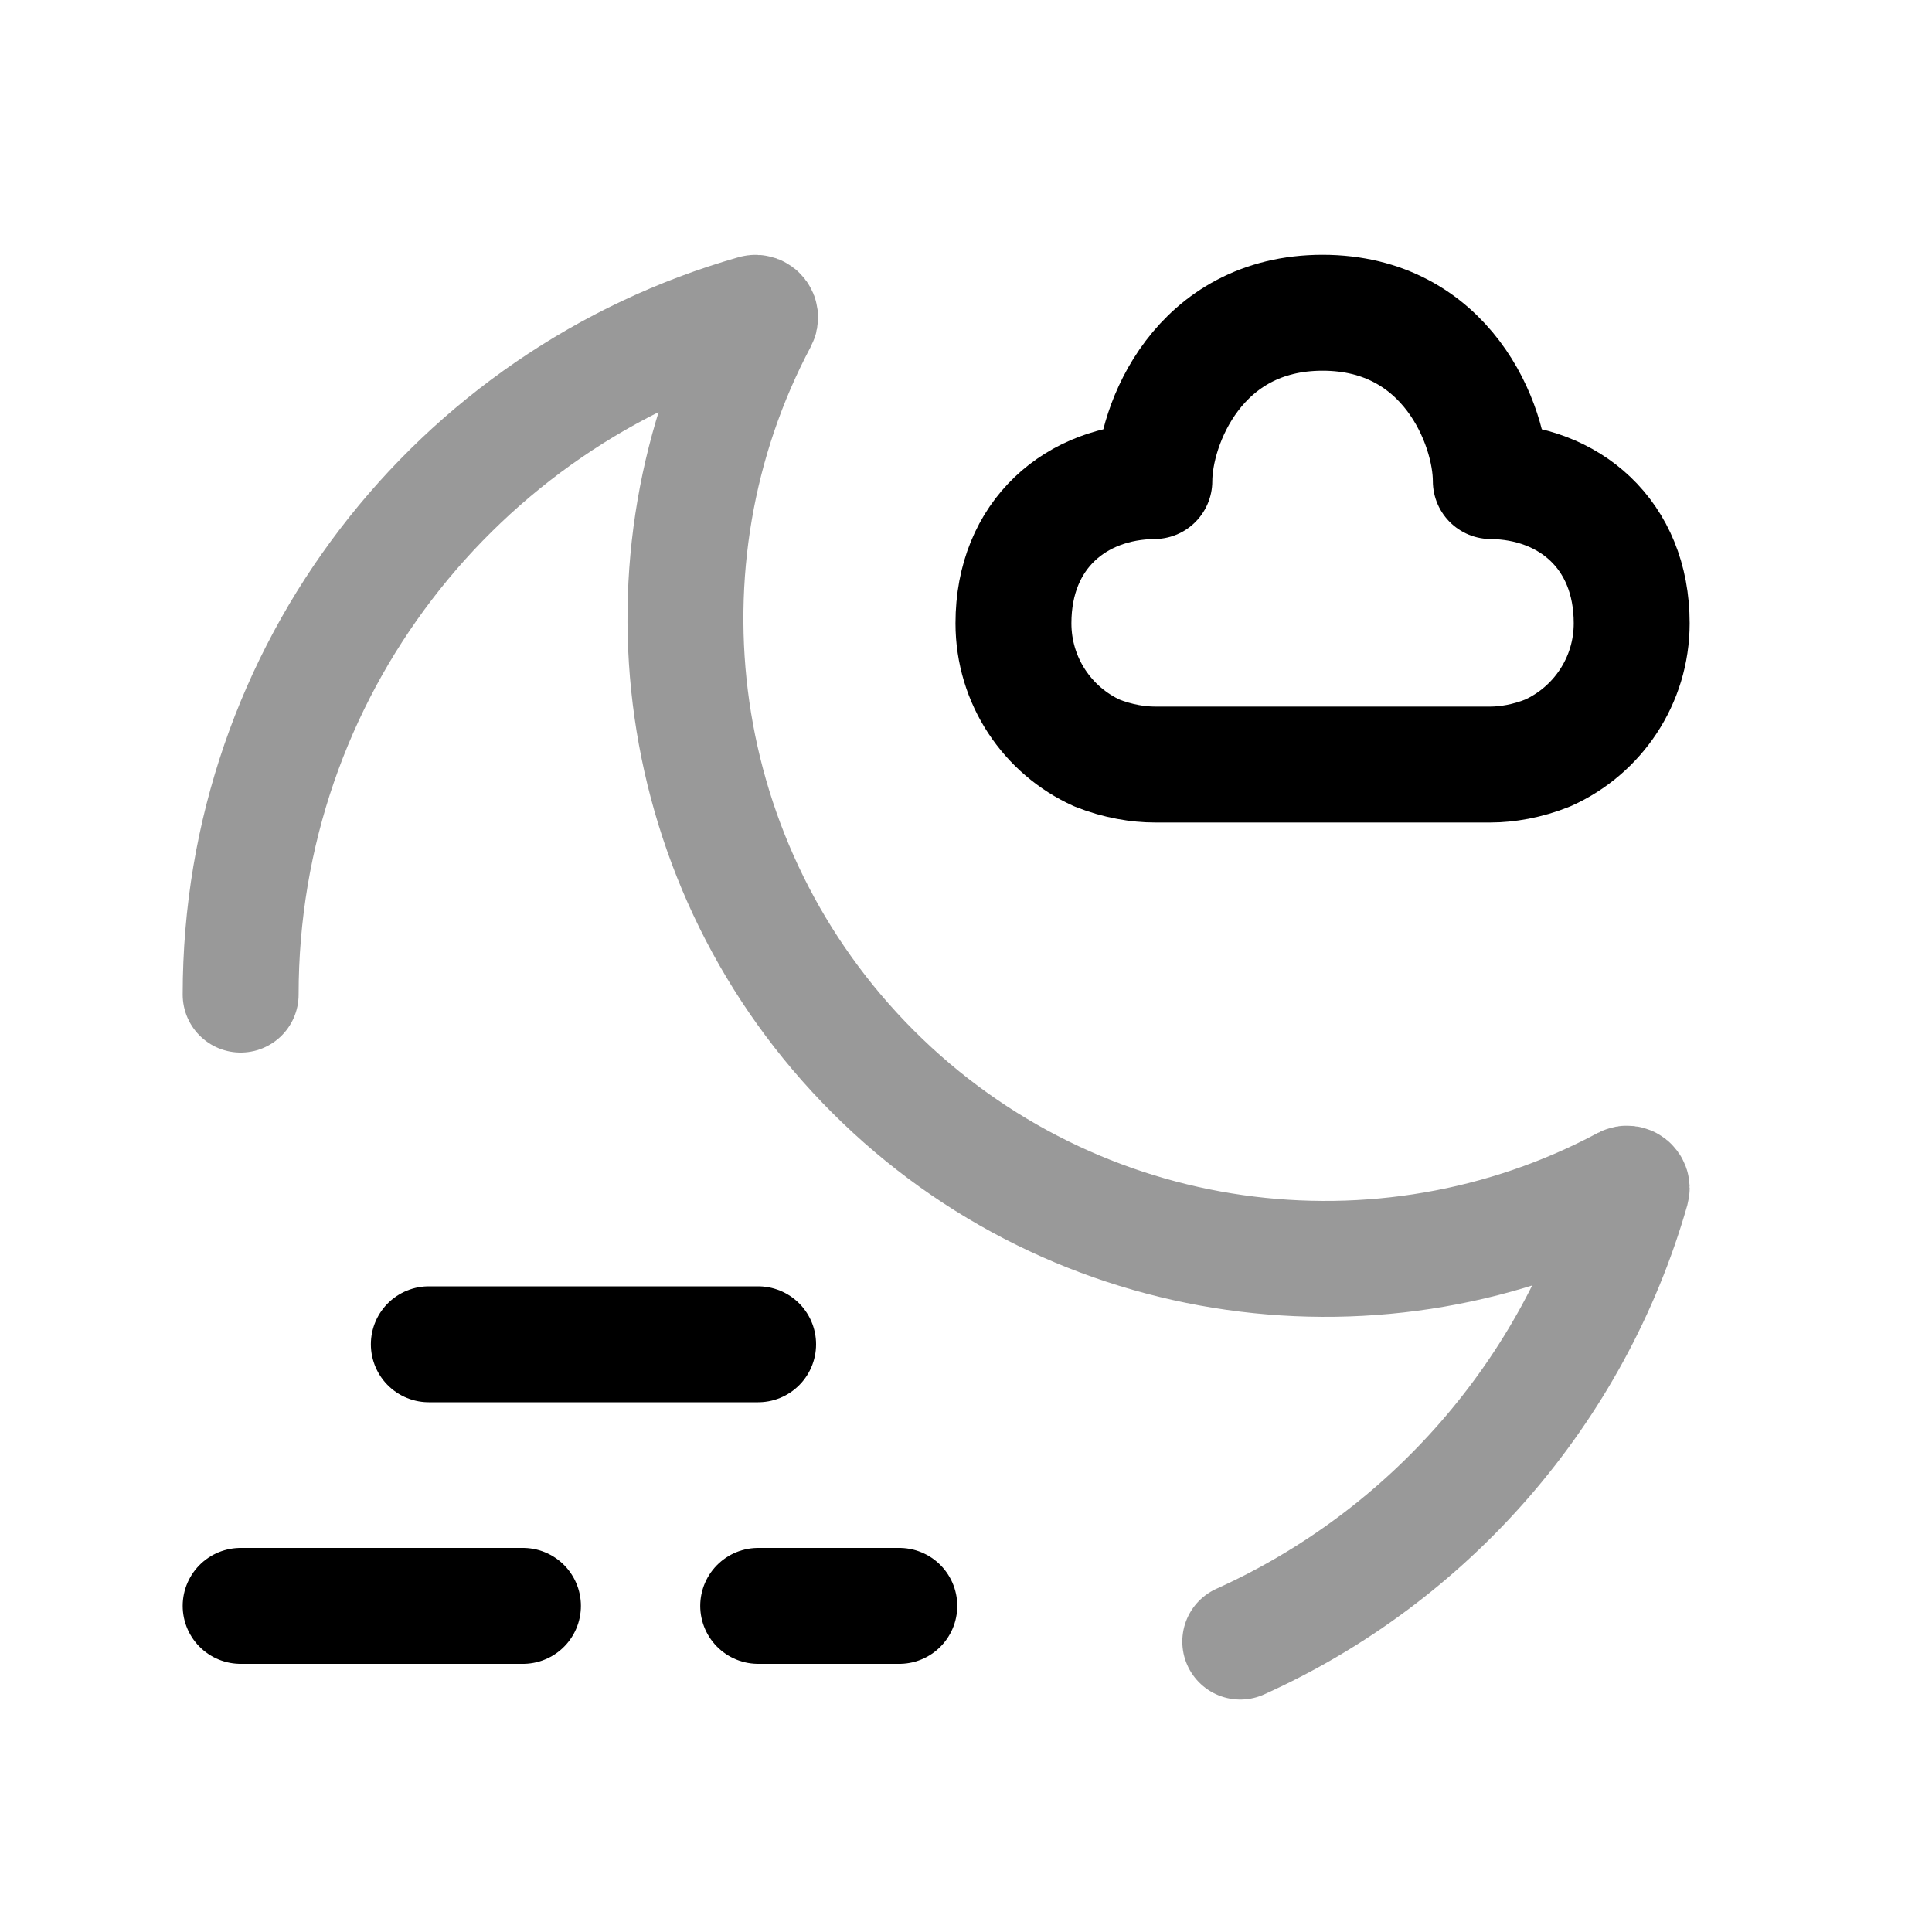 <svg width="25" height="25" viewBox="0 0 25 25" fill="none" xmlns="http://www.w3.org/2000/svg">
<path opacity="0.4" d="M3.114 12.87C3.114 8.679 5.917 5.147 9.761 4.05C9.811 4.035 9.853 4.09 9.829 4.135C8.17 7.257 8.665 11.234 11.296 13.866C13.928 16.497 17.905 16.992 21.026 15.323C21.072 15.299 21.126 15.341 21.112 15.391C20.365 18.005 18.489 20.142 16.049 21.242" stroke="black" stroke-width="1.5" stroke-linecap="round" stroke-linejoin="round"/>
<path fill-rule="evenodd" clip-rule="evenodd" d="M19.291 6.225C20.299 6.234 21.114 6.911 21.114 8.065C21.114 8.811 20.67 9.454 20.031 9.742C19.763 9.851 19.495 9.893 19.292 9.893H14.939C14.736 9.893 14.467 9.853 14.195 9.744C13.556 9.455 13.114 8.811 13.114 8.065C13.114 6.911 13.929 6.234 14.937 6.225C14.937 5.499 15.507 4.047 17.114 4.047C18.721 4.047 19.291 5.499 19.291 6.225Z" stroke="black" stroke-width="1.5" stroke-linecap="round" stroke-linejoin="round"/>
<path d="M6.767 20.78H3.114M11.637 20.78H9.811M9.81 17.395H5.549" stroke="black" stroke-width="1.5" stroke-linecap="round" stroke-linejoin="round"/>
</svg>